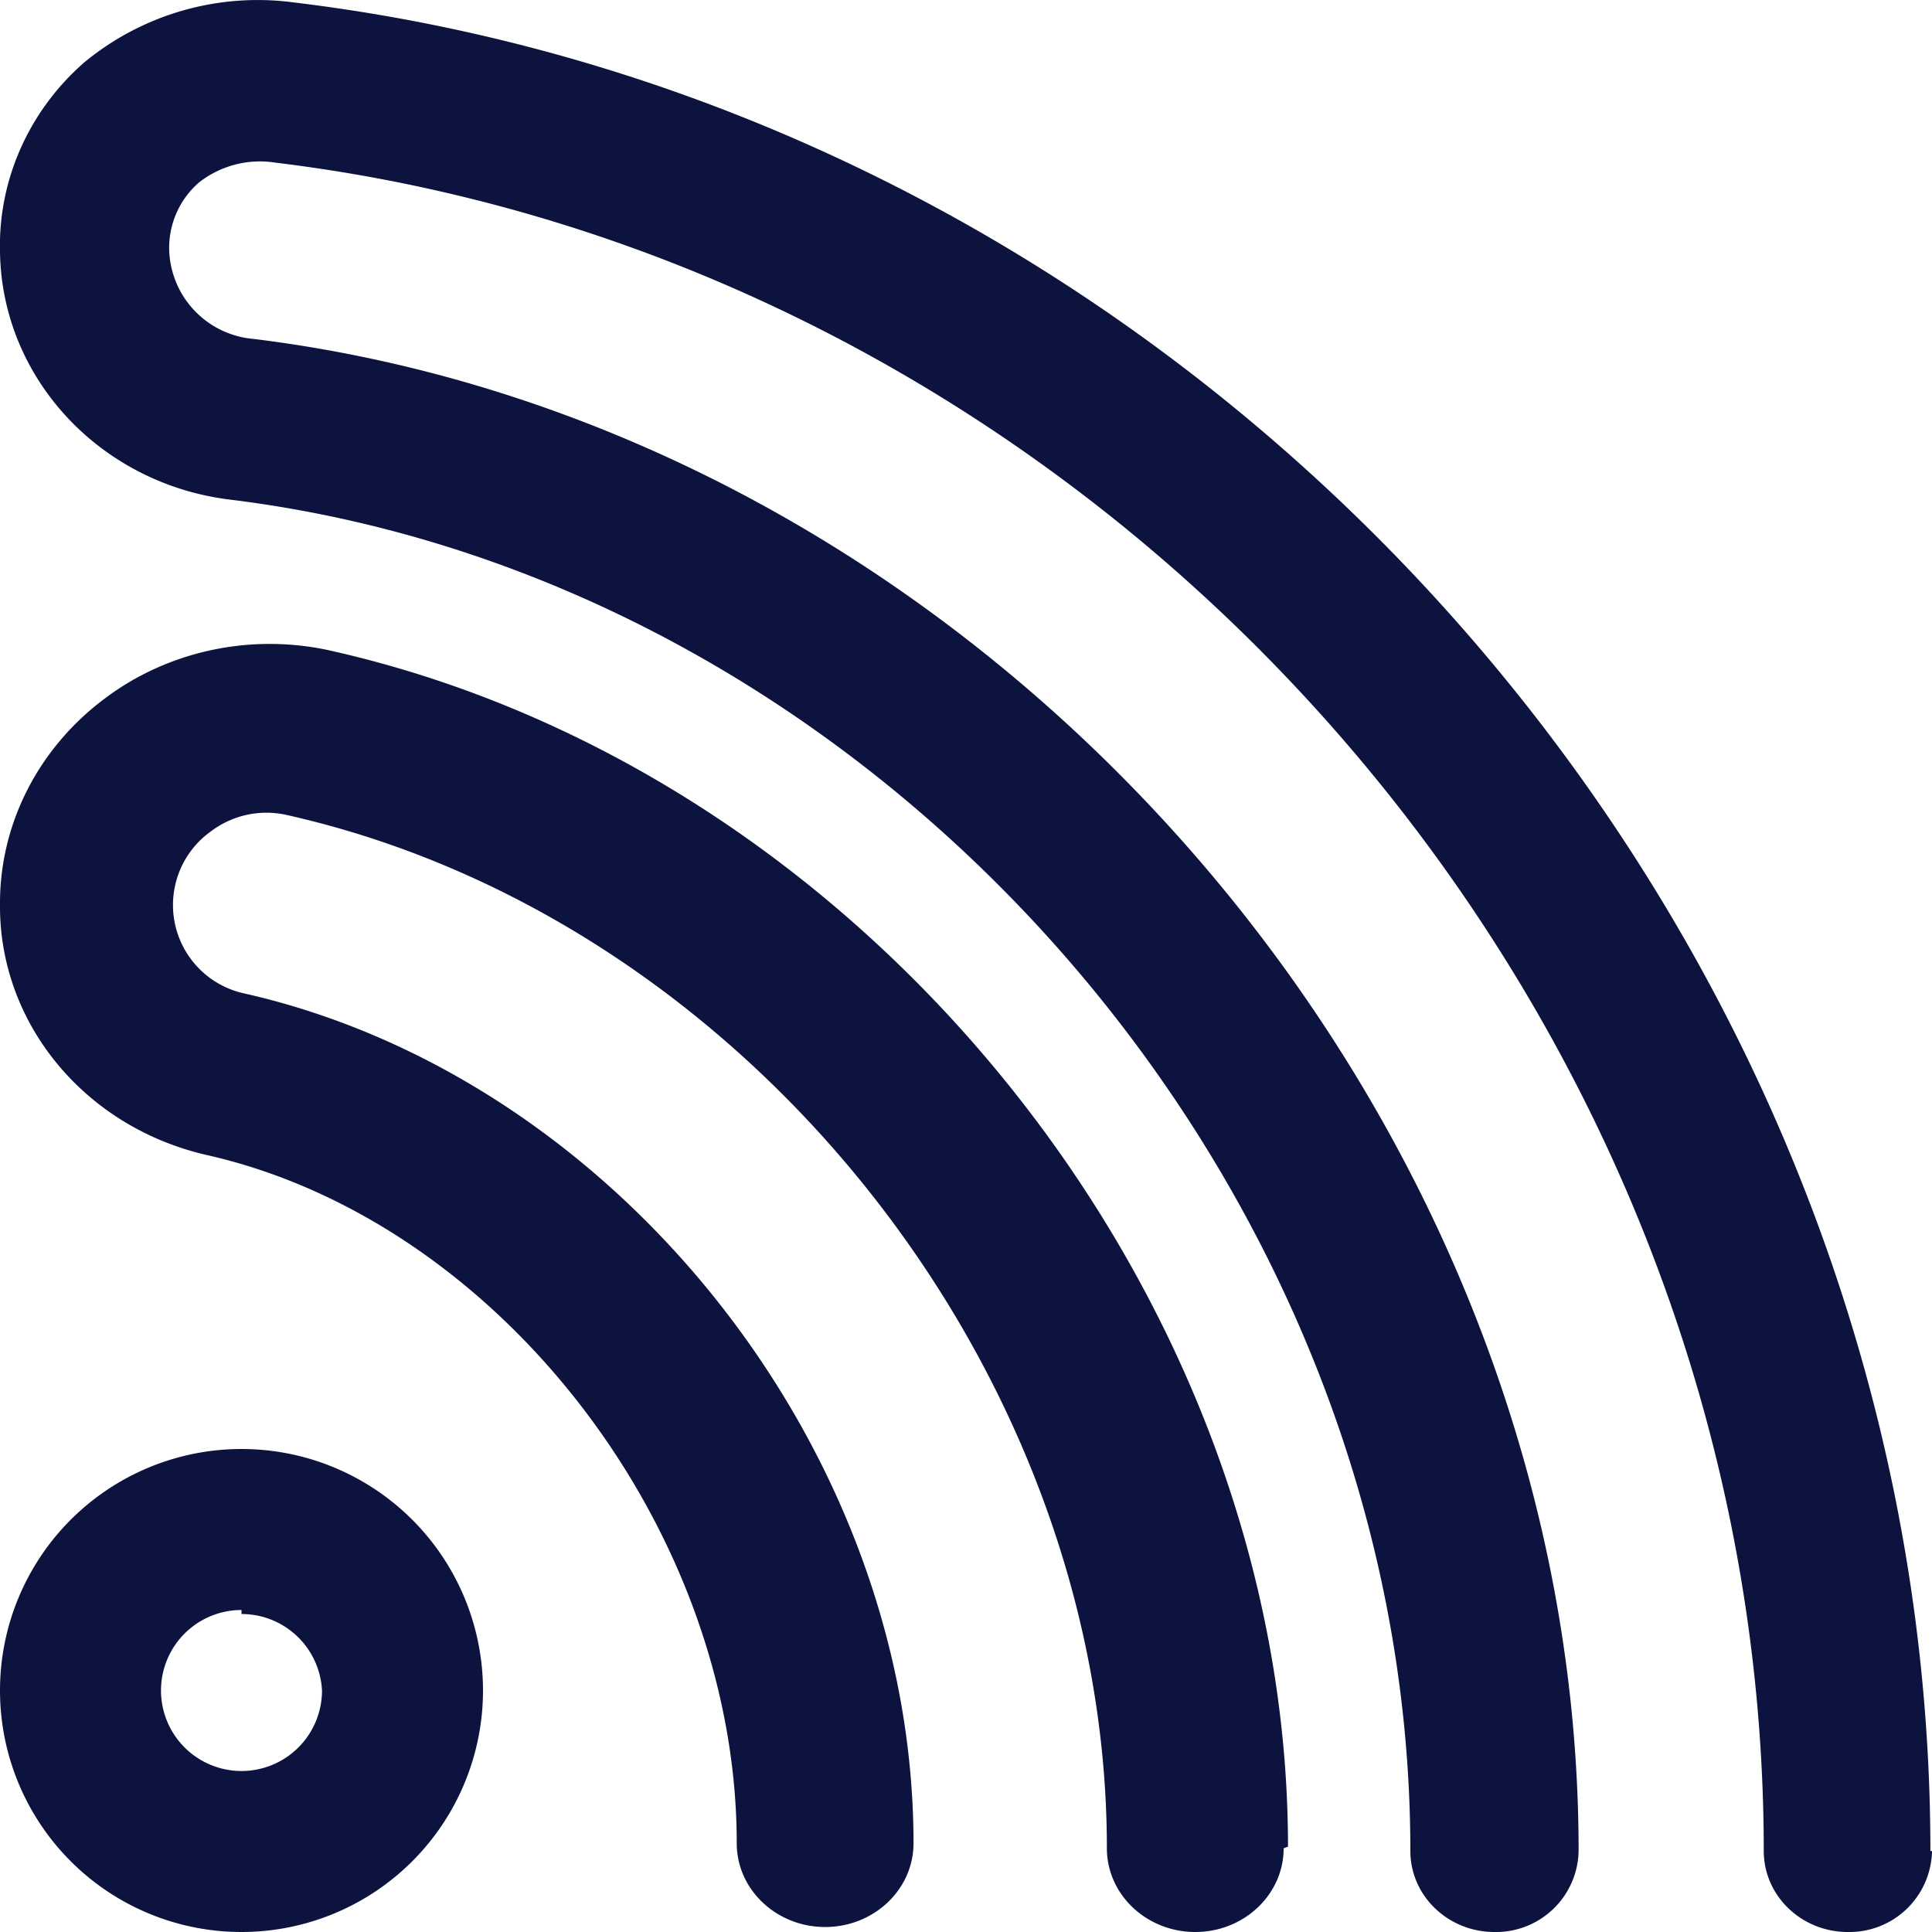 <svg xmlns="http://www.w3.org/2000/svg" width="12" height="12" viewBox="0 0 12 12">
    <path fill="#0C133E" fill-rule="evenodd" d="M1.5 12a1.5 1.5 0 1 1 0-3 1.5 1.5 0 0 1 0 3zm0-2a.5.5 0 1 0 .5.5.5.5 0 0 0-.5-.475V10zm10.49 1.497C11.99 5.75 7.526.703 1.824.015a1.692 1.692 0 0 0-1.3.372c-.344.3-.535.73-.524 1.175.01.79.628 1.45 1.443 1.543 4.035.503 7.317 4.257 7.317 8.392 0 .278.234.503.522.503a.513.513 0 0 0 .523-.503c0-4.623-3.695-8.834-8.231-9.392a.572.572 0 0 1-.523-.548.538.538 0 0 1 .183-.422.613.613 0 0 1 .475-.125c5.185.628 9.246 5.231 9.246 10.487 0 .278.234.503.522.503a.513.513 0 0 0 .523-.503h-.01zM8 11.47c0-3.418-2.612-6.68-5.948-7.429-.49-.109-1.005 0-1.399.296-.414.308-.655.78-.653 1.278-.007.74.525 1.385 1.284 1.559 1.816.41 3.292 2.327 3.292 4.275 0 .287.246.52.549.52.303 0 .549-.233.549-.52 0-2.436-1.839-4.753-4.154-5.278a.562.562 0 0 1-.209-1.008.572.572 0 0 1 .461-.103c2.865.638 5.103 3.46 5.103 6.42 0 .287.246.52.549.52.303 0 .549-.233.549-.52L8 11.47z"/>
</svg>
